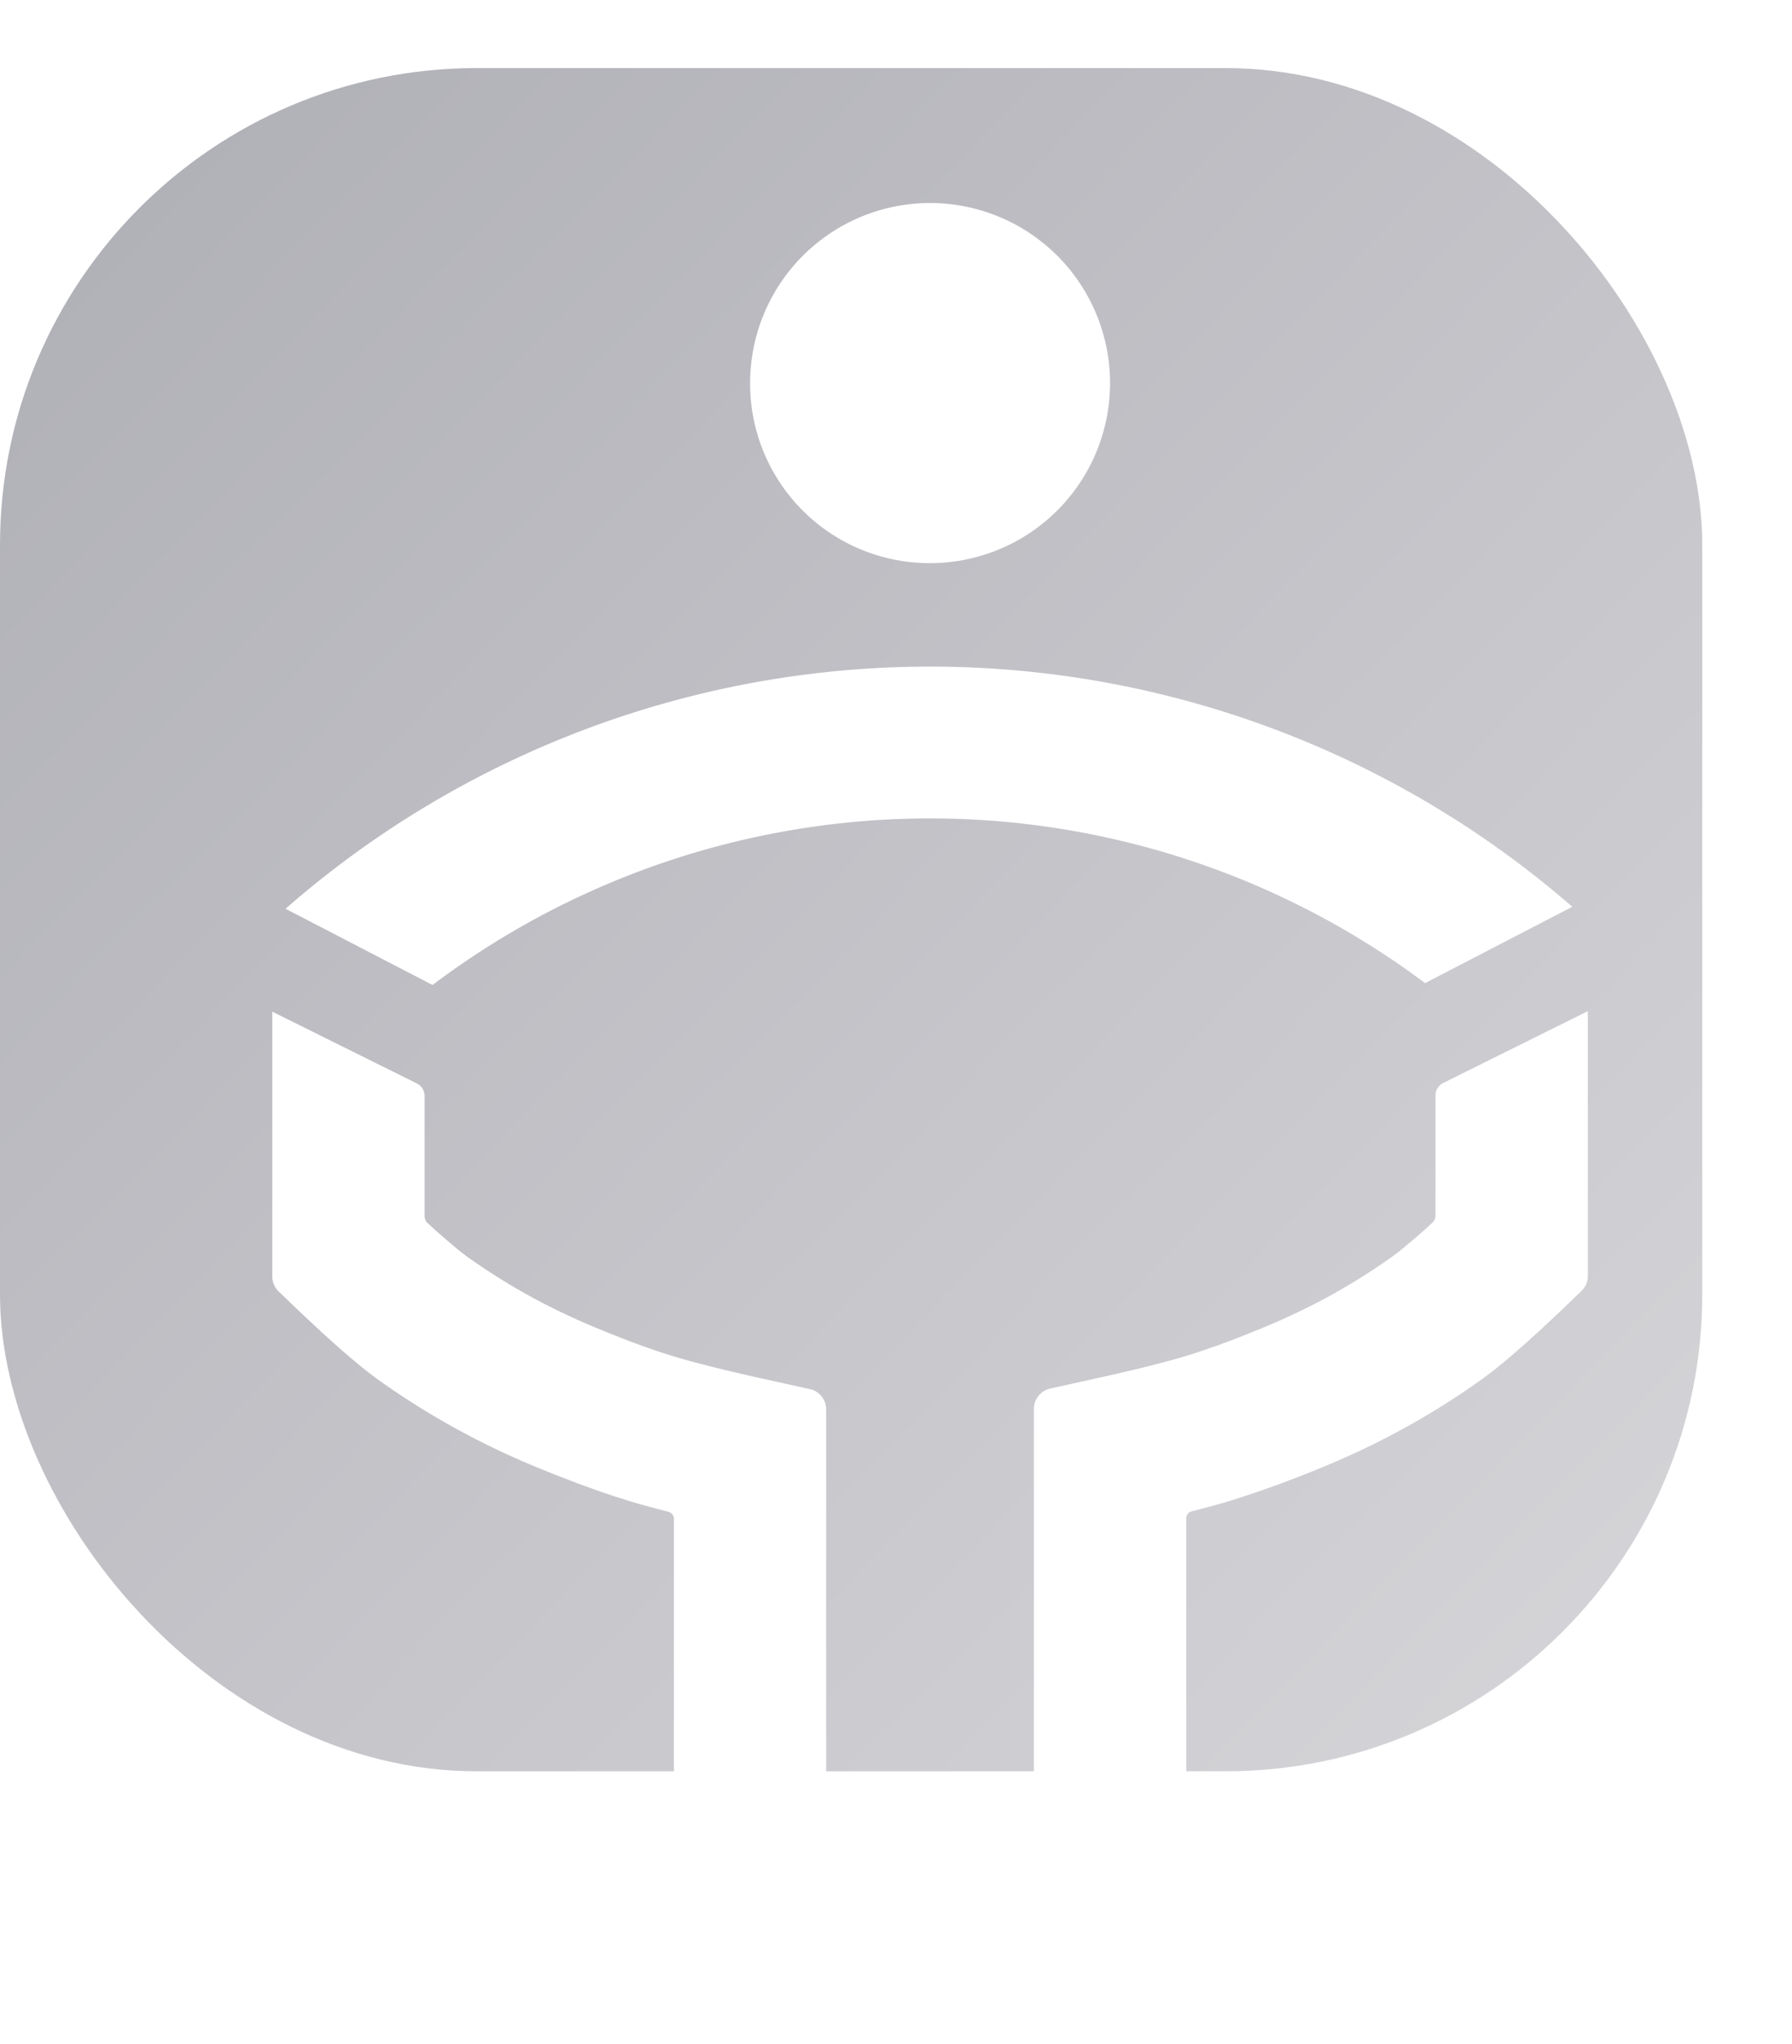 <svg xmlns="http://www.w3.org/2000/svg" xmlns:xlink="http://www.w3.org/1999/xlink" width="52.636" height="59.999" viewBox="0 0 52.636 59.999"><defs><linearGradient id="a" x1="-0.431" y1="-0.413" x2="1.329" y2="1.299" gradientUnits="objectBoundingBox"><stop offset="0" stop-color="#9d9da6"/><stop offset="1" stop-color="#e3e3e5"/></linearGradient><filter id="b" x="2.001" y="0" width="50.635" height="59.999" filterUnits="userSpaceOnUse"><feOffset dx="2" dy="2" input="SourceAlpha"/><feGaussianBlur stdDeviation="2" result="c"/><feFlood flood-opacity="0.161"/><feComposite operator="in" in2="c"/><feComposite in="SourceGraphic"/></filter></defs><g transform="translate(0 1.999)"><rect width="50" height="50" rx="14" fill="url(#a)"/><g transform="translate(6.001 2)"><g transform="matrix(1, 0, 0, 1, -6, -4)" filter="url(#b)"><path d="M10886.368,5496v-12.641a.608.608,0,0,1,.479-.594l1.272-.282.372-.082.351-.08.334-.079.211-.049.3-.074.279-.071.178-.046.246-.066.153-.044.145-.041.137-.041.126-.038.181-.058c.2-.065.413-.14.624-.213l.252-.093.128-.047.255-.1.255-.1.249-.1.243-.1.238-.1.114-.049.225-.1.214-.1c.137-.063.268-.126.386-.183a18.6,18.6,0,0,0,2.583-1.541l.041-.03.1-.077.05-.038.109-.087.115-.1.123-.1.2-.169.211-.186.225-.206.021-.019a.282.282,0,0,0,.071-.189v-3.529a.409.409,0,0,1,.225-.364l4.249-2.109v7.779a.608.608,0,0,1-.188.438l-.5.479-.2.191-.2.186-.191.178-.184.172-.181.162-.175.159-.167.147-.164.143-.159.137-.153.126-.147.123-.143.115-.068.052-.134.1c-.044.035-.088.065-.132.1a22.794,22.794,0,0,1-3.236,1.938c-.241.12-.509.246-.794.372l-.251.112c-.044.016-.085.036-.129.055l-.26.109-.135.055-.292.118c-.244.1-.5.194-.747.29l-.3.109c-.35.126-.7.246-1.028.35l-.077.025-.093.03-.243.074-.263.074-.222.06-.235.063-.246.063-.022.008a.211.211,0,0,0-.137.2V5496Zm-10.575,0v-9.41a.211.211,0,0,0-.137-.2l-.022-.008-.246-.063-.235-.063-.222-.06-.263-.074-.243-.074-.093-.03-.077-.025c-.331-.1-.679-.224-1.028-.35l-.3-.109c-.252-.1-.5-.191-.747-.29l-.292-.118-.135-.055-.26-.109c-.044-.019-.085-.039-.129-.055l-.251-.112c-.285-.126-.553-.252-.794-.372a22.861,22.861,0,0,1-3.237-1.937c-.043-.033-.087-.063-.131-.1l-.134-.1-.068-.052-.143-.115-.147-.123-.153-.126-.159-.137-.164-.143-.167-.147-.175-.159-.181-.162-.184-.172-.191-.178-.2-.186-.2-.191-.5-.479a.608.608,0,0,1-.188-.438V5471.7l4.249,2.109a.409.409,0,0,1,.225.364v3.529a.282.282,0,0,0,.071.189l.021.019.225.206.213.186.194.169.123.1.115.1.109.087.052.038.1.077.041.03a18.6,18.6,0,0,0,2.583,1.541c.118.057.249.12.386.183l.214.1.225.1.114.049.238.1.243.1.249.1.255.1.255.1.128.047.252.093c.211.074.421.148.624.213l.181.058.126.038.137.041.145.041.153.044.246.066.178.046.279.071.3.074.211.049.334.079.351.08.372.082,1.274.282a.609.609,0,0,1,.477.594V5496Zm-11.407-27.321a28.76,28.76,0,0,1,37.795-.058l-4.323,2.241a24.282,24.282,0,0,0-29.154.055Zm13.646-15.413a5.286,5.286,0,1,1,5.286,5.267A5.274,5.274,0,0,1,10878.031,5453.266Z" transform="translate(-10858 -5444)" fill="#fff"/></g></g></g></svg>